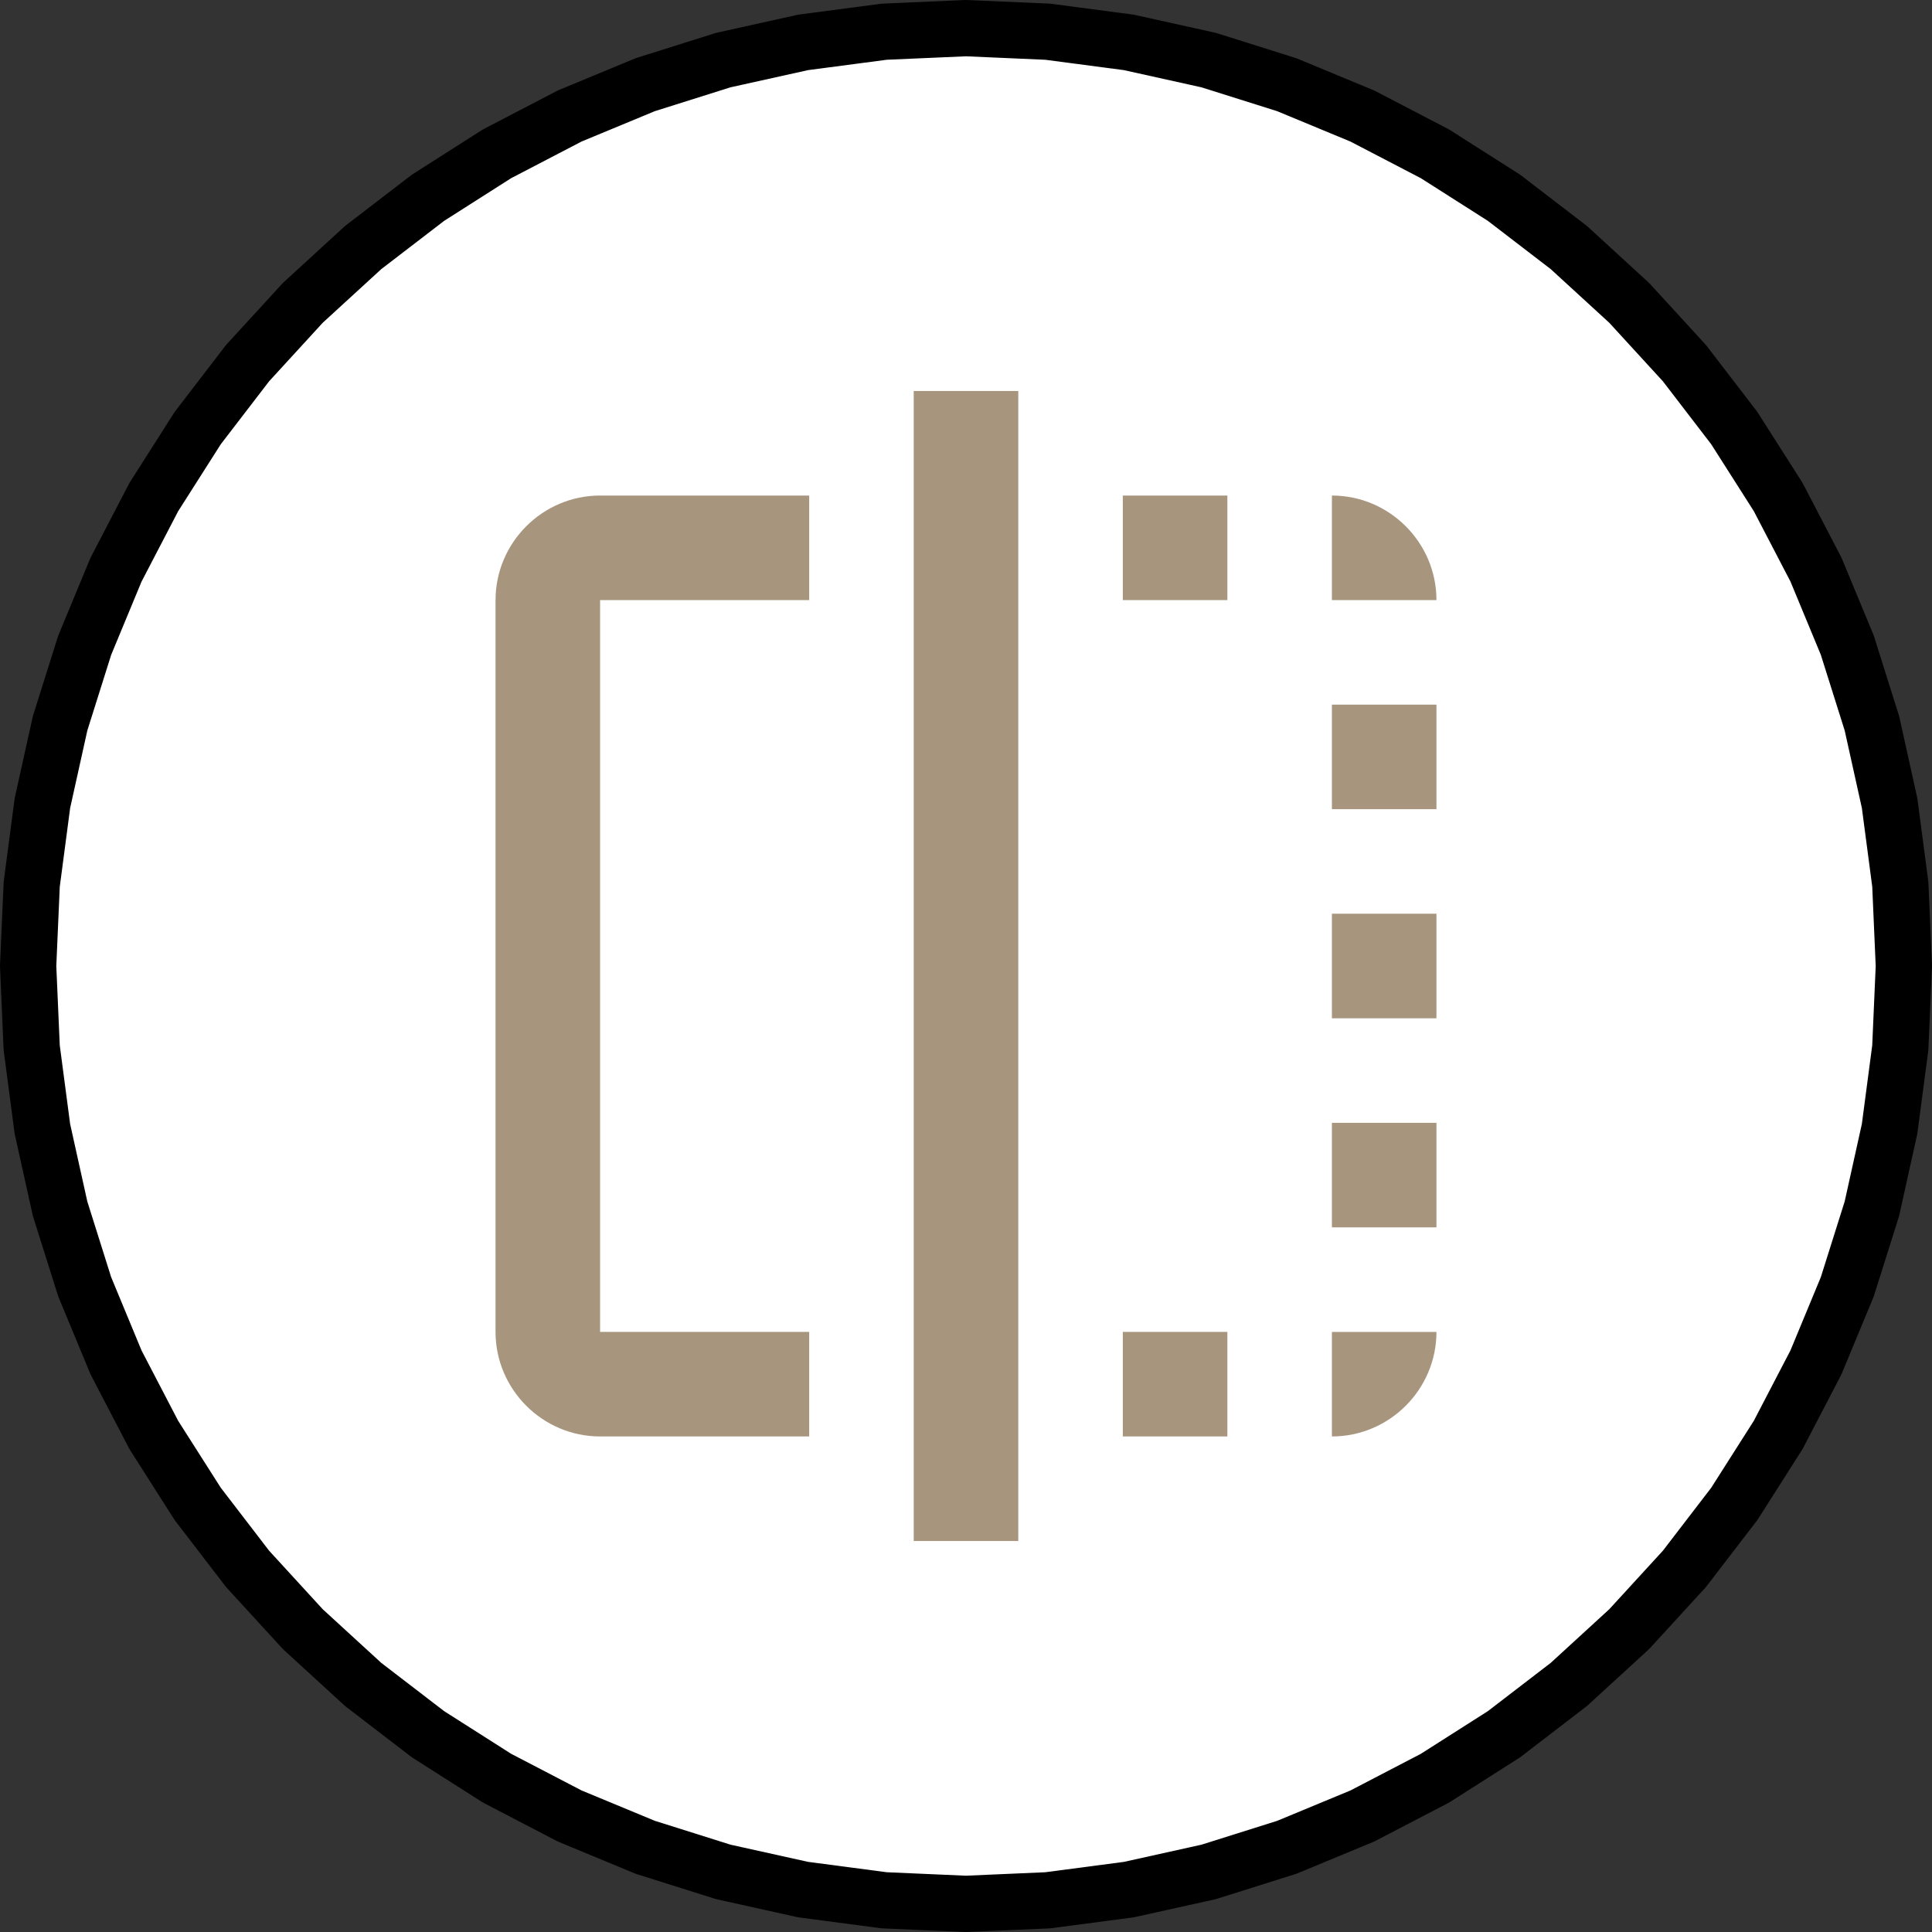 <svg xmlns="http://www.w3.org/2000/svg" width="103" height="103" viewBox="885.5 251.5 103 103"><rect x="885.5" y="251.5" width="103" height="103" fill="#333333" stroke="none"/><g fill="none"><ellipse cx="937" cy="303" fill="#fff" rx="50" ry="49.262"/><path stroke="#000" stroke-linecap="round" stroke-linejoin="round" stroke-width="3" d="m937 353 4.358-.19 4.324-.57 4.259-.944 4.16-1.311 4.03-1.67 3.869-2.014 3.679-2.343 3.46-2.656 3.216-2.947 2.947-3.216 2.656-3.46L980.3 328l2.014-3.87 1.67-4.029 1.311-4.16.944-4.259.57-4.324L987 303l-.19-4.358-.57-4.324-.944-4.259-1.311-4.16-1.67-4.03-2.014-3.869-2.343-3.679-2.656-3.46-2.947-3.216-3.216-2.947-3.46-2.656L962 259.7l-3.87-2.014-4.029-1.67-4.16-1.311-4.259-.944-4.324-.57L937 253l-4.358.19-4.324.57-4.259.944-4.16 1.311-4.03 1.67-3.869 2.014-3.679 2.343-3.46 2.656-3.216 2.947-2.947 3.216-2.656 3.46L893.7 278l-2.014 3.87-1.67 4.029-1.311 4.16-.944 4.259-.57 4.324L887 303l.19 4.358.57 4.324.944 4.259 1.311 4.16 1.67 4.03 2.014 3.869 2.343 3.679 2.656 3.46 2.947 3.216 3.216 2.947 3.46 2.656L912 346.3l3.87 2.014 4.029 1.67 4.16 1.311 4.259.944 4.324.57L937 353"/><path fill="#a7957d" d="M945.36 328.081h5.574v-5.573h-5.574v5.573Zm11.148-33.441h5.573v-5.574h-5.573v5.574Zm-44.59-11.148v39.016c0 3.065 2.509 5.573 5.574 5.573h11.148v-5.573h-11.148v-39.016h11.148v-5.573h-11.148c-3.065 0-5.573 2.508-5.573 5.573Zm44.59-5.573v5.573h5.573c0-3.065-2.508-5.573-5.573-5.573Zm-22.295 55.736h5.574v-61.31h-5.574v61.31Zm22.295-16.721h5.573v-5.574h-5.573v5.574Zm-11.148-33.442h5.574v-5.573h-5.574v5.573Zm11.148 22.295h5.573v-5.574h-5.573v5.574Zm0 22.294c3.065 0 5.573-2.508 5.573-5.573h-5.573v5.573Z"/></g></svg>